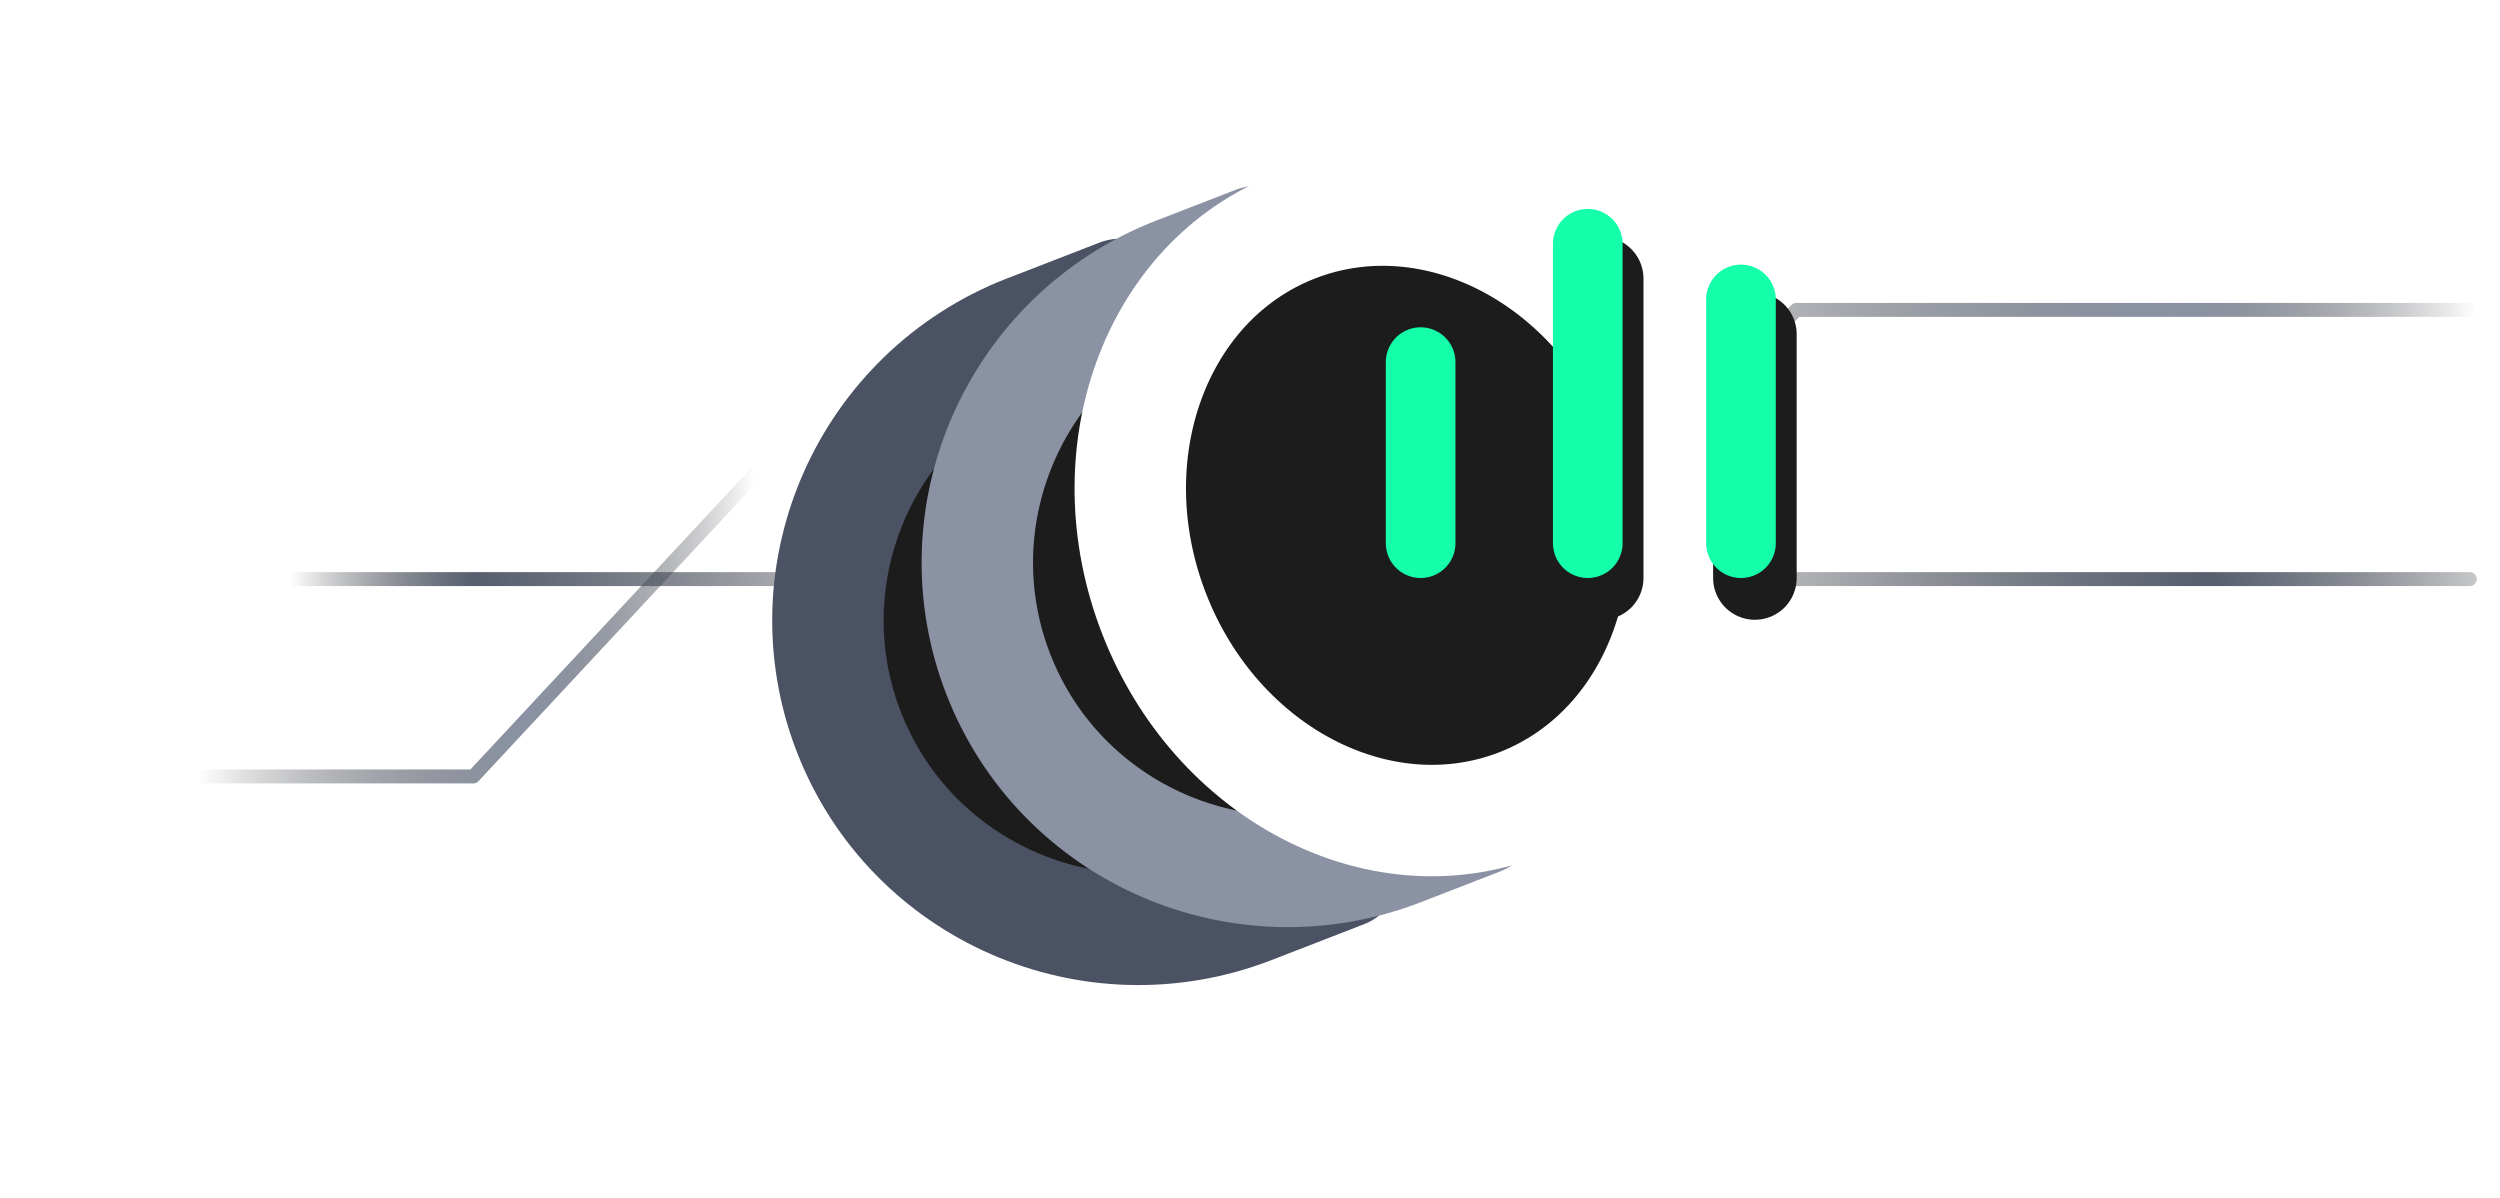 <svg width="359" height="172" viewBox="0 0 359 172" fill="none" xmlns="http://www.w3.org/2000/svg">
<g clip-path="url(#clip0_65_345)">
<path d="M0.667 83.158H354.667" stroke="url(#paint0_linear_65_345)" stroke-width="2" stroke-linecap="round" stroke-linejoin="round"/>
<path d="M0.917 111.5H67.976L108.704 67.777L191.267 114.534L257.957 44.5H354.547" stroke="url(#paint1_linear_65_345)" stroke-width="2" stroke-linecap="round" stroke-linejoin="round"/>
<path d="M147.538 47.432L160.809 42.284L192.991 125.254L179.72 130.402C156.689 139.334 130.774 128.002 121.892 105.101C113.012 82.207 124.498 56.36 147.535 47.425L147.538 47.432Z" fill="#1D1C1C" stroke="#4A5263" stroke-width="16" stroke-linecap="round" stroke-linejoin="round"/>
<path d="M168.991 39.115L180.398 34.691L212.579 117.66L201.173 122.085C178.143 131.017 152.227 119.685 143.345 96.784C134.465 73.891 145.951 48.043 168.988 39.108L168.991 39.115Z" fill="#1D1C1C" stroke="#8A92A3" stroke-width="16" stroke-linecap="round" stroke-linejoin="round"/>
<path d="M218.173 115.49C238.254 107.701 247.329 82.812 238.441 59.899C229.554 36.985 206.07 24.724 185.988 32.513C165.907 40.302 156.832 65.192 165.72 88.105C174.607 111.019 198.091 123.279 218.173 115.49Z" fill="#1D1C1C" stroke="white" stroke-width="16" stroke-linecap="round" stroke-linejoin="round"/>
<g filter="url(#filter0_d_65_345)">
<path d="M206.003 57L206.003 83" stroke="#1D1C1C" stroke-width="12" stroke-linecap="round" stroke-linejoin="round"/>
</g>
<g filter="url(#filter1_d_65_345)">
<path d="M230.003 40L230.003 83" stroke="#1D1C1C" stroke-width="12" stroke-linecap="round" stroke-linejoin="round"/>
</g>
<g filter="url(#filter2_d_65_345)">
<path d="M252.003 48V83" stroke="#1D1C1C" stroke-width="12" stroke-linecap="round" stroke-linejoin="round"/>
</g>
<g filter="url(#filter3_d_65_345)">
<path d="M204.003 52L204.003 78" stroke="#15FFAB" stroke-width="10" stroke-linecap="round" stroke-linejoin="round"/>
</g>
<g filter="url(#filter4_d_65_345)">
<path d="M228.003 35L228.003 78" stroke="#15FFAB" stroke-width="10" stroke-linecap="round" stroke-linejoin="round"/>
</g>
<g filter="url(#filter5_d_65_345)">
<path d="M250.003 43V78" stroke="#15FFAB" stroke-width="10" stroke-linecap="round" stroke-linejoin="round"/>
</g>
</g>
<defs>
<filter id="filter0_d_65_345" x="182.936" y="33.933" width="46.133" height="72.133" filterUnits="userSpaceOnUse" color-interpolation-filters="sRGB">
<feFlood flood-opacity="0" result="BackgroundImageFix"/>
<feColorMatrix in="SourceAlpha" type="matrix" values="0 0 0 0 0 0 0 0 0 0 0 0 0 0 0 0 0 0 127 0" result="hardAlpha"/>
<feOffset/>
<feGaussianBlur stdDeviation="8.533"/>
<feComposite in2="hardAlpha" operator="out"/>
<feColorMatrix type="matrix" values="0 0 0 0 0.082 0 0 0 0 1 0 0 0 0 0.671 0 0 0 0.5 0"/>
<feBlend mode="normal" in2="BackgroundImageFix" result="effect1_dropShadow_65_345"/>
<feBlend mode="normal" in="SourceGraphic" in2="effect1_dropShadow_65_345" result="shape"/>
</filter>
<filter id="filter1_d_65_345" x="206.936" y="16.933" width="46.133" height="89.133" filterUnits="userSpaceOnUse" color-interpolation-filters="sRGB">
<feFlood flood-opacity="0" result="BackgroundImageFix"/>
<feColorMatrix in="SourceAlpha" type="matrix" values="0 0 0 0 0 0 0 0 0 0 0 0 0 0 0 0 0 0 127 0" result="hardAlpha"/>
<feOffset/>
<feGaussianBlur stdDeviation="8.533"/>
<feComposite in2="hardAlpha" operator="out"/>
<feColorMatrix type="matrix" values="0 0 0 0 0.082 0 0 0 0 1 0 0 0 0 0.671 0 0 0 0.5 0"/>
<feBlend mode="normal" in2="BackgroundImageFix" result="effect1_dropShadow_65_345"/>
<feBlend mode="normal" in="SourceGraphic" in2="effect1_dropShadow_65_345" result="shape"/>
</filter>
<filter id="filter2_d_65_345" x="228.936" y="24.933" width="46.133" height="81.133" filterUnits="userSpaceOnUse" color-interpolation-filters="sRGB">
<feFlood flood-opacity="0" result="BackgroundImageFix"/>
<feColorMatrix in="SourceAlpha" type="matrix" values="0 0 0 0 0 0 0 0 0 0 0 0 0 0 0 0 0 0 127 0" result="hardAlpha"/>
<feOffset/>
<feGaussianBlur stdDeviation="8.533"/>
<feComposite in2="hardAlpha" operator="out"/>
<feColorMatrix type="matrix" values="0 0 0 0 0.082 0 0 0 0 1 0 0 0 0 0.671 0 0 0 0.5 0"/>
<feBlend mode="normal" in2="BackgroundImageFix" result="effect1_dropShadow_65_345"/>
<feBlend mode="normal" in="SourceGraphic" in2="effect1_dropShadow_65_345" result="shape"/>
</filter>
<filter id="filter3_d_65_345" x="181.936" y="29.933" width="44.133" height="70.133" filterUnits="userSpaceOnUse" color-interpolation-filters="sRGB">
<feFlood flood-opacity="0" result="BackgroundImageFix"/>
<feColorMatrix in="SourceAlpha" type="matrix" values="0 0 0 0 0 0 0 0 0 0 0 0 0 0 0 0 0 0 127 0" result="hardAlpha"/>
<feOffset/>
<feGaussianBlur stdDeviation="8.533"/>
<feComposite in2="hardAlpha" operator="out"/>
<feColorMatrix type="matrix" values="0 0 0 0 0.082 0 0 0 0 1 0 0 0 0 0.671 0 0 0 0.5 0"/>
<feBlend mode="normal" in2="BackgroundImageFix" result="effect1_dropShadow_65_345"/>
<feBlend mode="normal" in="SourceGraphic" in2="effect1_dropShadow_65_345" result="shape"/>
</filter>
<filter id="filter4_d_65_345" x="205.936" y="12.933" width="44.133" height="87.133" filterUnits="userSpaceOnUse" color-interpolation-filters="sRGB">
<feFlood flood-opacity="0" result="BackgroundImageFix"/>
<feColorMatrix in="SourceAlpha" type="matrix" values="0 0 0 0 0 0 0 0 0 0 0 0 0 0 0 0 0 0 127 0" result="hardAlpha"/>
<feOffset/>
<feGaussianBlur stdDeviation="8.533"/>
<feComposite in2="hardAlpha" operator="out"/>
<feColorMatrix type="matrix" values="0 0 0 0 0.082 0 0 0 0 1 0 0 0 0 0.671 0 0 0 0.5 0"/>
<feBlend mode="normal" in2="BackgroundImageFix" result="effect1_dropShadow_65_345"/>
<feBlend mode="normal" in="SourceGraphic" in2="effect1_dropShadow_65_345" result="shape"/>
</filter>
<filter id="filter5_d_65_345" x="227.936" y="20.933" width="44.133" height="79.133" filterUnits="userSpaceOnUse" color-interpolation-filters="sRGB">
<feFlood flood-opacity="0" result="BackgroundImageFix"/>
<feColorMatrix in="SourceAlpha" type="matrix" values="0 0 0 0 0 0 0 0 0 0 0 0 0 0 0 0 0 0 127 0" result="hardAlpha"/>
<feOffset/>
<feGaussianBlur stdDeviation="8.533"/>
<feComposite in2="hardAlpha" operator="out"/>
<feColorMatrix type="matrix" values="0 0 0 0 0.082 0 0 0 0 1 0 0 0 0 0.671 0 0 0 0.5 0"/>
<feBlend mode="normal" in2="BackgroundImageFix" result="effect1_dropShadow_65_345"/>
<feBlend mode="normal" in="SourceGraphic" in2="effect1_dropShadow_65_345" result="shape"/>
</filter>
<linearGradient id="paint0_linear_65_345" x1="41.744" y1="84.643" x2="455.359" y2="72.942" gradientUnits="userSpaceOnUse">
<stop stop-color="#0F1117" stop-opacity="0"/>
<stop offset="0.064" stop-color="#565E6F"/>
<stop offset="0.248" stop-color="#0F1117" stop-opacity="0"/>
<stop offset="0.44" stop-color="#0F1117" stop-opacity="0"/>
<stop offset="0.665" stop-color="#565E6F"/>
<stop offset="0.79" stop-color="#0F1117" stop-opacity="0"/>
</linearGradient>
<linearGradient id="paint1_linear_65_345" x1="28.44" y1="114.534" x2="455.466" y2="114.534" gradientUnits="userSpaceOnUse">
<stop stop-color="#0F1117" stop-opacity="0"/>
<stop offset="0.111" stop-color="#8A92A3"/>
<stop offset="0.187" stop-color="#0F1117" stop-opacity="0"/>
<stop offset="0.44" stop-color="#0F1117" stop-opacity="0"/>
<stop offset="0.665" stop-color="#8A92A3"/>
<stop offset="0.766" stop-color="#0F1117" stop-opacity="0"/>
</linearGradient>
<clipPath id="clip0_65_345">
<rect width="358" height="172" fill="white" transform="translate(0.667)"/>
</clipPath>
</defs>
</svg>
